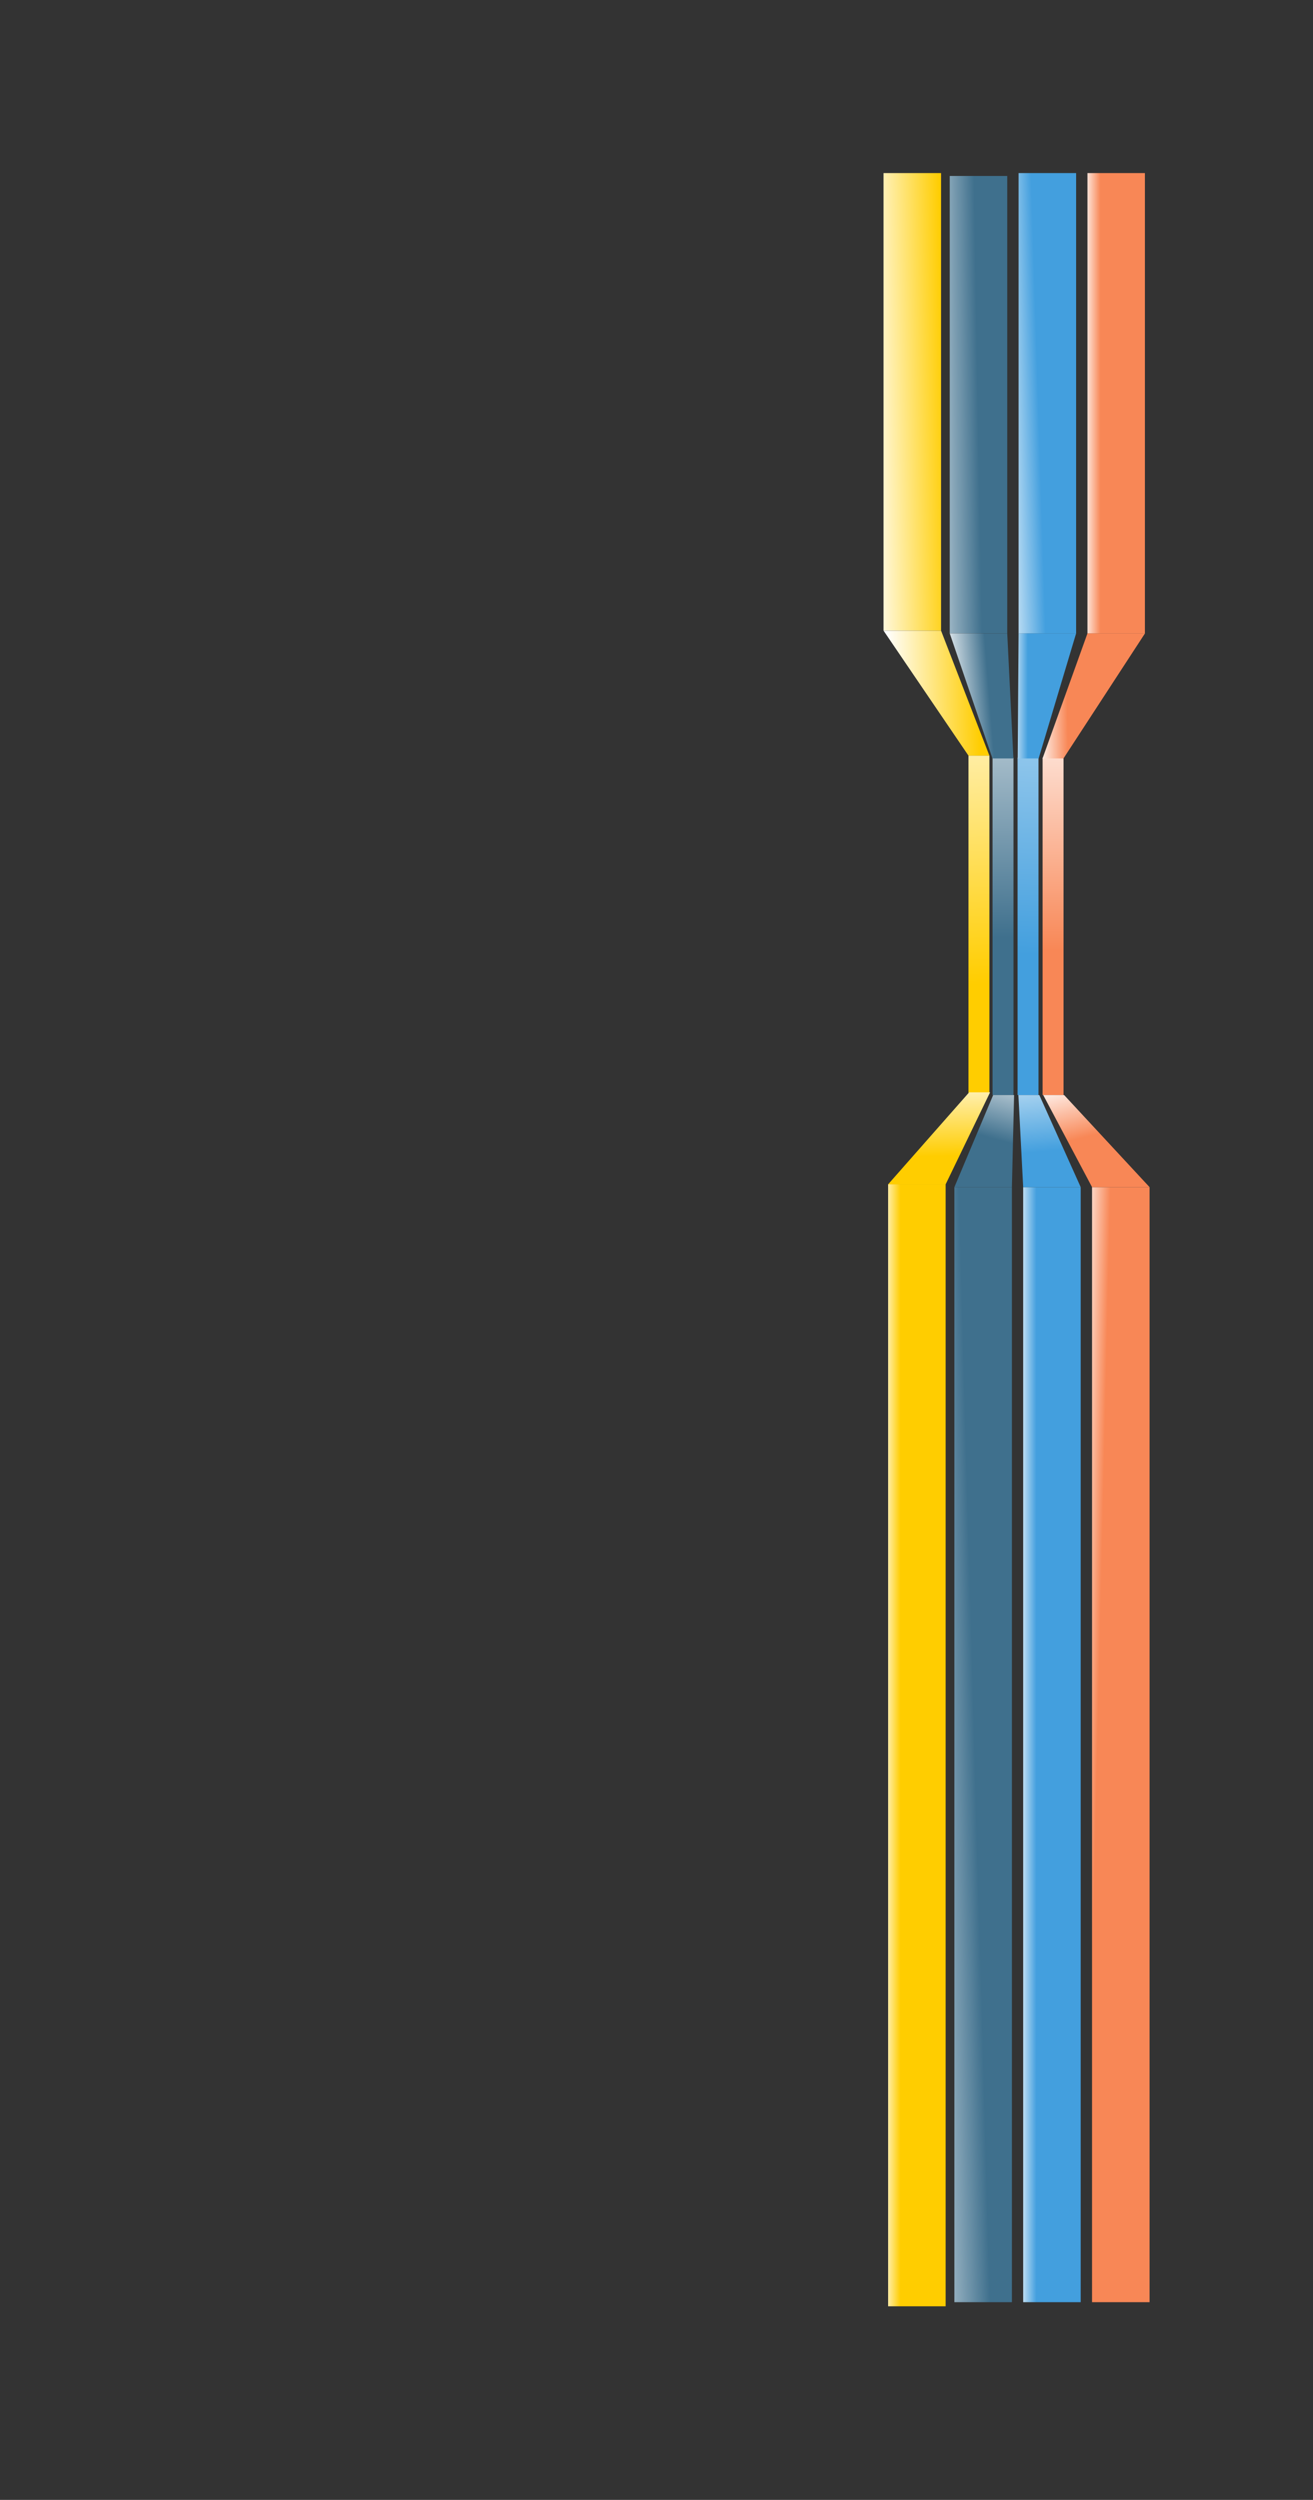 <?xml version="1.0" encoding="utf-8"?>
<!-- Generator: Adobe Illustrator 21.0.0, SVG Export Plug-In . SVG Version: 6.00 Build 0)  -->
<svg version="1.1" id="Layer_1" xmlns="http://www.w3.org/2000/svg" xmlns:xlink="http://www.w3.org/1999/xlink" x="0px" y="0px"
	 viewBox="0 0 1920 3654" style="enable-background:new 0 0 1920 3654;" xml:space="preserve">
<rect x="0" y="0" width="1920" height="3654" fill="#333333" stroke="none"/>
<style type="text/css">
	.st0{fill:url(#SVGID_1_);}
	.st1{fill:url(#SVGID_2_);}
	.st2{fill:url(#SVGID_3_);}
	.st3{fill:url(#SVGID_4_);}
	.st4{fill:url(#SVGID_5_);}
	.st5{fill:url(#SVGID_6_);}
	.st6{fill:url(#SVGID_7_);}
	.st7{fill:url(#SVGID_8_);}
	.st8{fill:url(#SVGID_9_);}
	.st9{fill:url(#SVGID_10_);}
	.st10{fill:url(#SVGID_11_);}
	.st11{fill:url(#SVGID_12_);}
	.st12{fill:url(#SVGID_13_);}
	.st13{fill:url(#SVGID_14_);}
	.st14{fill:url(#SVGID_15_);}
	.st15{fill:url(#SVGID_16_);}
	.st16{fill:url(#SVGID_17_);}
	.st17{fill:url(#SVGID_18_);}
	.st18{fill:url(#SVGID_19_);}
	.st19{fill:url(#SVGID_20_);}
</style>
<linearGradient id="SVGID_1_" gradientUnits="userSpaceOnUse" x1="1583.968" y1="1606.5" x2="1624.17" y2="1606.5" gradientTransform="matrix(1 0 0 -1 0 2196)">
	<stop  offset="0" style="stop-color:#FFFFFF"/>
	<stop  offset="0.63" style="stop-color:#F88756"/>
</linearGradient>
<rect x="1590.2" y="253" class="st0" width="84" height="673"/>
<linearGradient id="SVGID_2_" gradientUnits="userSpaceOnUse" x1="1266.641" y1="1606.895" x2="1410.286" y2="1610.705" gradientTransform="matrix(1 0 0 -1 0 2196)">
	<stop  offset="0" style="stop-color:#FFFFFF"/>
	<stop  offset="0.81" style="stop-color:#FFCD00"/>
</linearGradient>
<rect x="1292" y="253" class="st1" width="84.1" height="668.6"/>
<linearGradient id="SVGID_3_" gradientUnits="userSpaceOnUse" x1="1328.875" y1="1602.778" x2="1471.496" y2="1605.221" gradientTransform="matrix(1 0 0 -1 0 2196)">
	<stop  offset="1.000000e-02" style="stop-color:#FFFFFF"/>
	<stop  offset="0.71" style="stop-color:#3F708D"/>
</linearGradient>
<rect x="1388.8" y="257.2" class="st2" width="84.1" height="668.6"/>
<linearGradient id="SVGID_4_" gradientUnits="userSpaceOnUse" x1="1453.688" y1="1604.026" x2="1535.652" y2="1606.63" gradientTransform="matrix(1 0 0 -1 0 2196)">
	<stop  offset="0" style="stop-color:#FFFFFF"/>
	<stop  offset="0.79" style="stop-color:#439FDE"/>
</linearGradient>
<rect x="1489.5" y="253" class="st3" width="84.1" height="673"/>
<linearGradient id="SVGID_5_" gradientUnits="userSpaceOnUse" x1="1288.763" y1="-355.067" x2="1323.416" y2="-355.067" gradientTransform="matrix(1 0 0 -1 0 2196)">
	<stop  offset="0" style="stop-color:#FFFFFF"/>
	<stop  offset="0.81" style="stop-color:#FFCD00"/>
</linearGradient>
<rect x="1298.7" y="1731.1" class="st4" width="84.1" height="1639.9"/>
<linearGradient id="SVGID_6_" gradientUnits="userSpaceOnUse" x1="1302.42" y1="-357.915" x2="1475.24" y2="-353.064" gradientTransform="matrix(1 0 0 -1 0 2196)">
	<stop  offset="1.000000e-02" style="stop-color:#FFFFFF"/>
	<stop  offset="0.71" style="stop-color:#3F708D"/>
</linearGradient>
<rect x="1395.6" y="1735.2" class="st5" width="84.1" height="1629.8"/>
<linearGradient id="SVGID_7_" gradientUnits="userSpaceOnUse" x1="1485.484" y1="-354.12" x2="1523.487" y2="-354.12" gradientTransform="matrix(1 0 0 -1 0 2196)">
	<stop  offset="0" style="stop-color:#FFFFFF"/>
	<stop  offset="0.79" style="stop-color:#439FDE"/>
</linearGradient>
<rect x="1496.2" y="1735.2" class="st6" width="84.1" height="1629.8"/>
<linearGradient id="SVGID_8_" gradientUnits="userSpaceOnUse" x1="1563.418" y1="-352.363" x2="1629.397" y2="-353.898" gradientTransform="matrix(1 0 0 -1 0 2196)">
	<stop  offset="0" style="stop-color:#FFFFFF"/>
	<stop  offset="0.63" style="stop-color:#F88756"/>
</linearGradient>
<rect x="1596.9" y="1735.2" class="st7" width="84.1" height="1629.8"/>
<linearGradient id="SVGID_9_" gradientUnits="userSpaceOnUse" x1="1412.582" y1="1282.611" x2="1440.618" y2="634.516" gradientTransform="matrix(1 0 0 -1 0 2196)">
	<stop  offset="0" style="stop-color:#FFFFFF"/>
	<stop  offset="0.81" style="stop-color:#FFCD00"/>
</linearGradient>
<rect x="1416.2" y="1104.5" class="st8" width="30.6" height="493"/>
<linearGradient id="SVGID_10_" gradientUnits="userSpaceOnUse" x1="1471.539" y1="1335.116" x2="1464.499" y2="617.292" gradientTransform="matrix(1 0 0 -1 0 2196)">
	<stop  offset="1.000000e-02" style="stop-color:#FFFFFF"/>
	<stop  offset="0.71" style="stop-color:#3F708D"/>
</linearGradient>
<rect x="1451.4" y="1107.6" class="st9" width="30.6" height="493"/>
<linearGradient id="SVGID_11_" gradientUnits="userSpaceOnUse" x1="1532.011" y1="1523.733" x2="1493.466" y2="609.265" gradientTransform="matrix(1 0 0 -1 0 2196)">
	<stop  offset="0" style="stop-color:#FFFFFF"/>
	<stop  offset="0.79" style="stop-color:#439FDE"/>
</linearGradient>
<rect x="1488" y="1107.6" class="st10" width="30.6" height="493"/>
<linearGradient id="SVGID_12_" gradientUnits="userSpaceOnUse" x1="1539.849" y1="1201.925" x2="1539.849" y2="574.763" gradientTransform="matrix(1 0 0 -1 0 2196)">
	<stop  offset="0" style="stop-color:#FFFFFF"/>
	<stop  offset="0.63" style="stop-color:#F88756"/>
</linearGradient>
<rect x="1524.6" y="1107.6" class="st11" width="30.6" height="493"/>
<linearGradient id="SVGID_13_" gradientUnits="userSpaceOnUse" x1="1298.358" y1="1180.963" x2="1463.494" y2="1185.339" gradientTransform="matrix(1 0 0 -1 0 2196)">
	<stop  offset="0" style="stop-color:#FFFFFF"/>
	<stop  offset="0.81" style="stop-color:#FFCD00"/>
</linearGradient>
<polygon class="st12" points="1446.8,1104.5 1376.1,921.8 1292,921.8 1416.2,1104.5 "/>
<linearGradient id="SVGID_14_" gradientUnits="userSpaceOnUse" x1="1380.964" y1="1174.454" x2="1473.523" y2="1181.9" gradientTransform="matrix(1 0 0 -1 0 2196)">
	<stop  offset="1.000000e-02" style="stop-color:#FFFFFF"/>
	<stop  offset="0.71" style="stop-color:#3F708D"/>
</linearGradient>
<polygon class="st13" points="1481.9,1108.6 1472.9,925.8 1388.8,925.8 1451.3,1108.6 "/>
<linearGradient id="SVGID_15_" gradientUnits="userSpaceOnUse" x1="1475.545" y1="1178.829" x2="1510.191" y2="1178.829" gradientTransform="matrix(1 0 0 -1 0 2196)">
	<stop  offset="0" style="stop-color:#FFFFFF"/>
	<stop  offset="0.79" style="stop-color:#439FDE"/>
</linearGradient>
<polygon class="st14" points="1518.8,1108.6 1573.6,925.8 1489.5,925.8 1488.2,1108.6 "/>
<linearGradient id="SVGID_16_" gradientUnits="userSpaceOnUse" x1="1515.611" y1="1177.926" x2="1586.948" y2="1179.056" gradientTransform="matrix(1 0 0 -1 0 2196)">
	<stop  offset="0" style="stop-color:#FFFFFF"/>
	<stop  offset="0.63" style="stop-color:#F88756"/>
</linearGradient>
<polygon class="st15" points="1555.1,1108.6 1674.3,925.8 1590.2,925.8 1524.5,1108.6 "/>
<linearGradient id="SVGID_17_" gradientUnits="userSpaceOnUse" x1="1370.95" y1="641.745" x2="1374.506" y2="474.171" gradientTransform="matrix(1 0 0 -1 0 2196)">
	<stop  offset="0" style="stop-color:#FFFFFF"/>
	<stop  offset="0.81" style="stop-color:#FFCD00"/>
</linearGradient>
<polygon class="st16" points="1298.7,1731.1 1417.2,1596.6 1447.8,1596.6 1382.8,1731.1 "/>
<linearGradient id="SVGID_18_" gradientUnits="userSpaceOnUse" x1="1488.49" y1="652.391" x2="1442.992" y2="481.062" gradientTransform="matrix(1 0 0 -1 0 2196)">
	<stop  offset="1.000000e-02" style="stop-color:#FFFFFF"/>
	<stop  offset="0.71" style="stop-color:#3F708D"/>
</linearGradient>
<polygon class="st17" points="1479.7,1735.2 1482.9,1600.6 1452.3,1600.6 1395.6,1735.2 "/>
<linearGradient id="SVGID_19_" gradientUnits="userSpaceOnUse" x1="1518.638" y1="676.924" x2="1537.438" y2="470.188" gradientTransform="matrix(1 0 0 -1 0 2196)">
	<stop  offset="0" style="stop-color:#FFFFFF"/>
	<stop  offset="0.79" style="stop-color:#439FDE"/>
</linearGradient>
<polygon class="st18" points="1519.8,1600.6 1580.3,1735.2 1496.2,1735.2 1489.2,1600.6 "/>
<linearGradient id="SVGID_20_" gradientUnits="userSpaceOnUse" x1="1579.962" y1="623.041" x2="1613.387" y2="486.948" gradientTransform="matrix(1 0 0 -1 0 2196)">
	<stop  offset="0" style="stop-color:#FFFFFF"/>
	<stop  offset="0.63" style="stop-color:#F88756"/>
</linearGradient>
<polygon class="st19" points="1681,1735.2 1596.9,1735.2 1525.5,1600.6 1556.1,1600.6 "/>
</svg>
